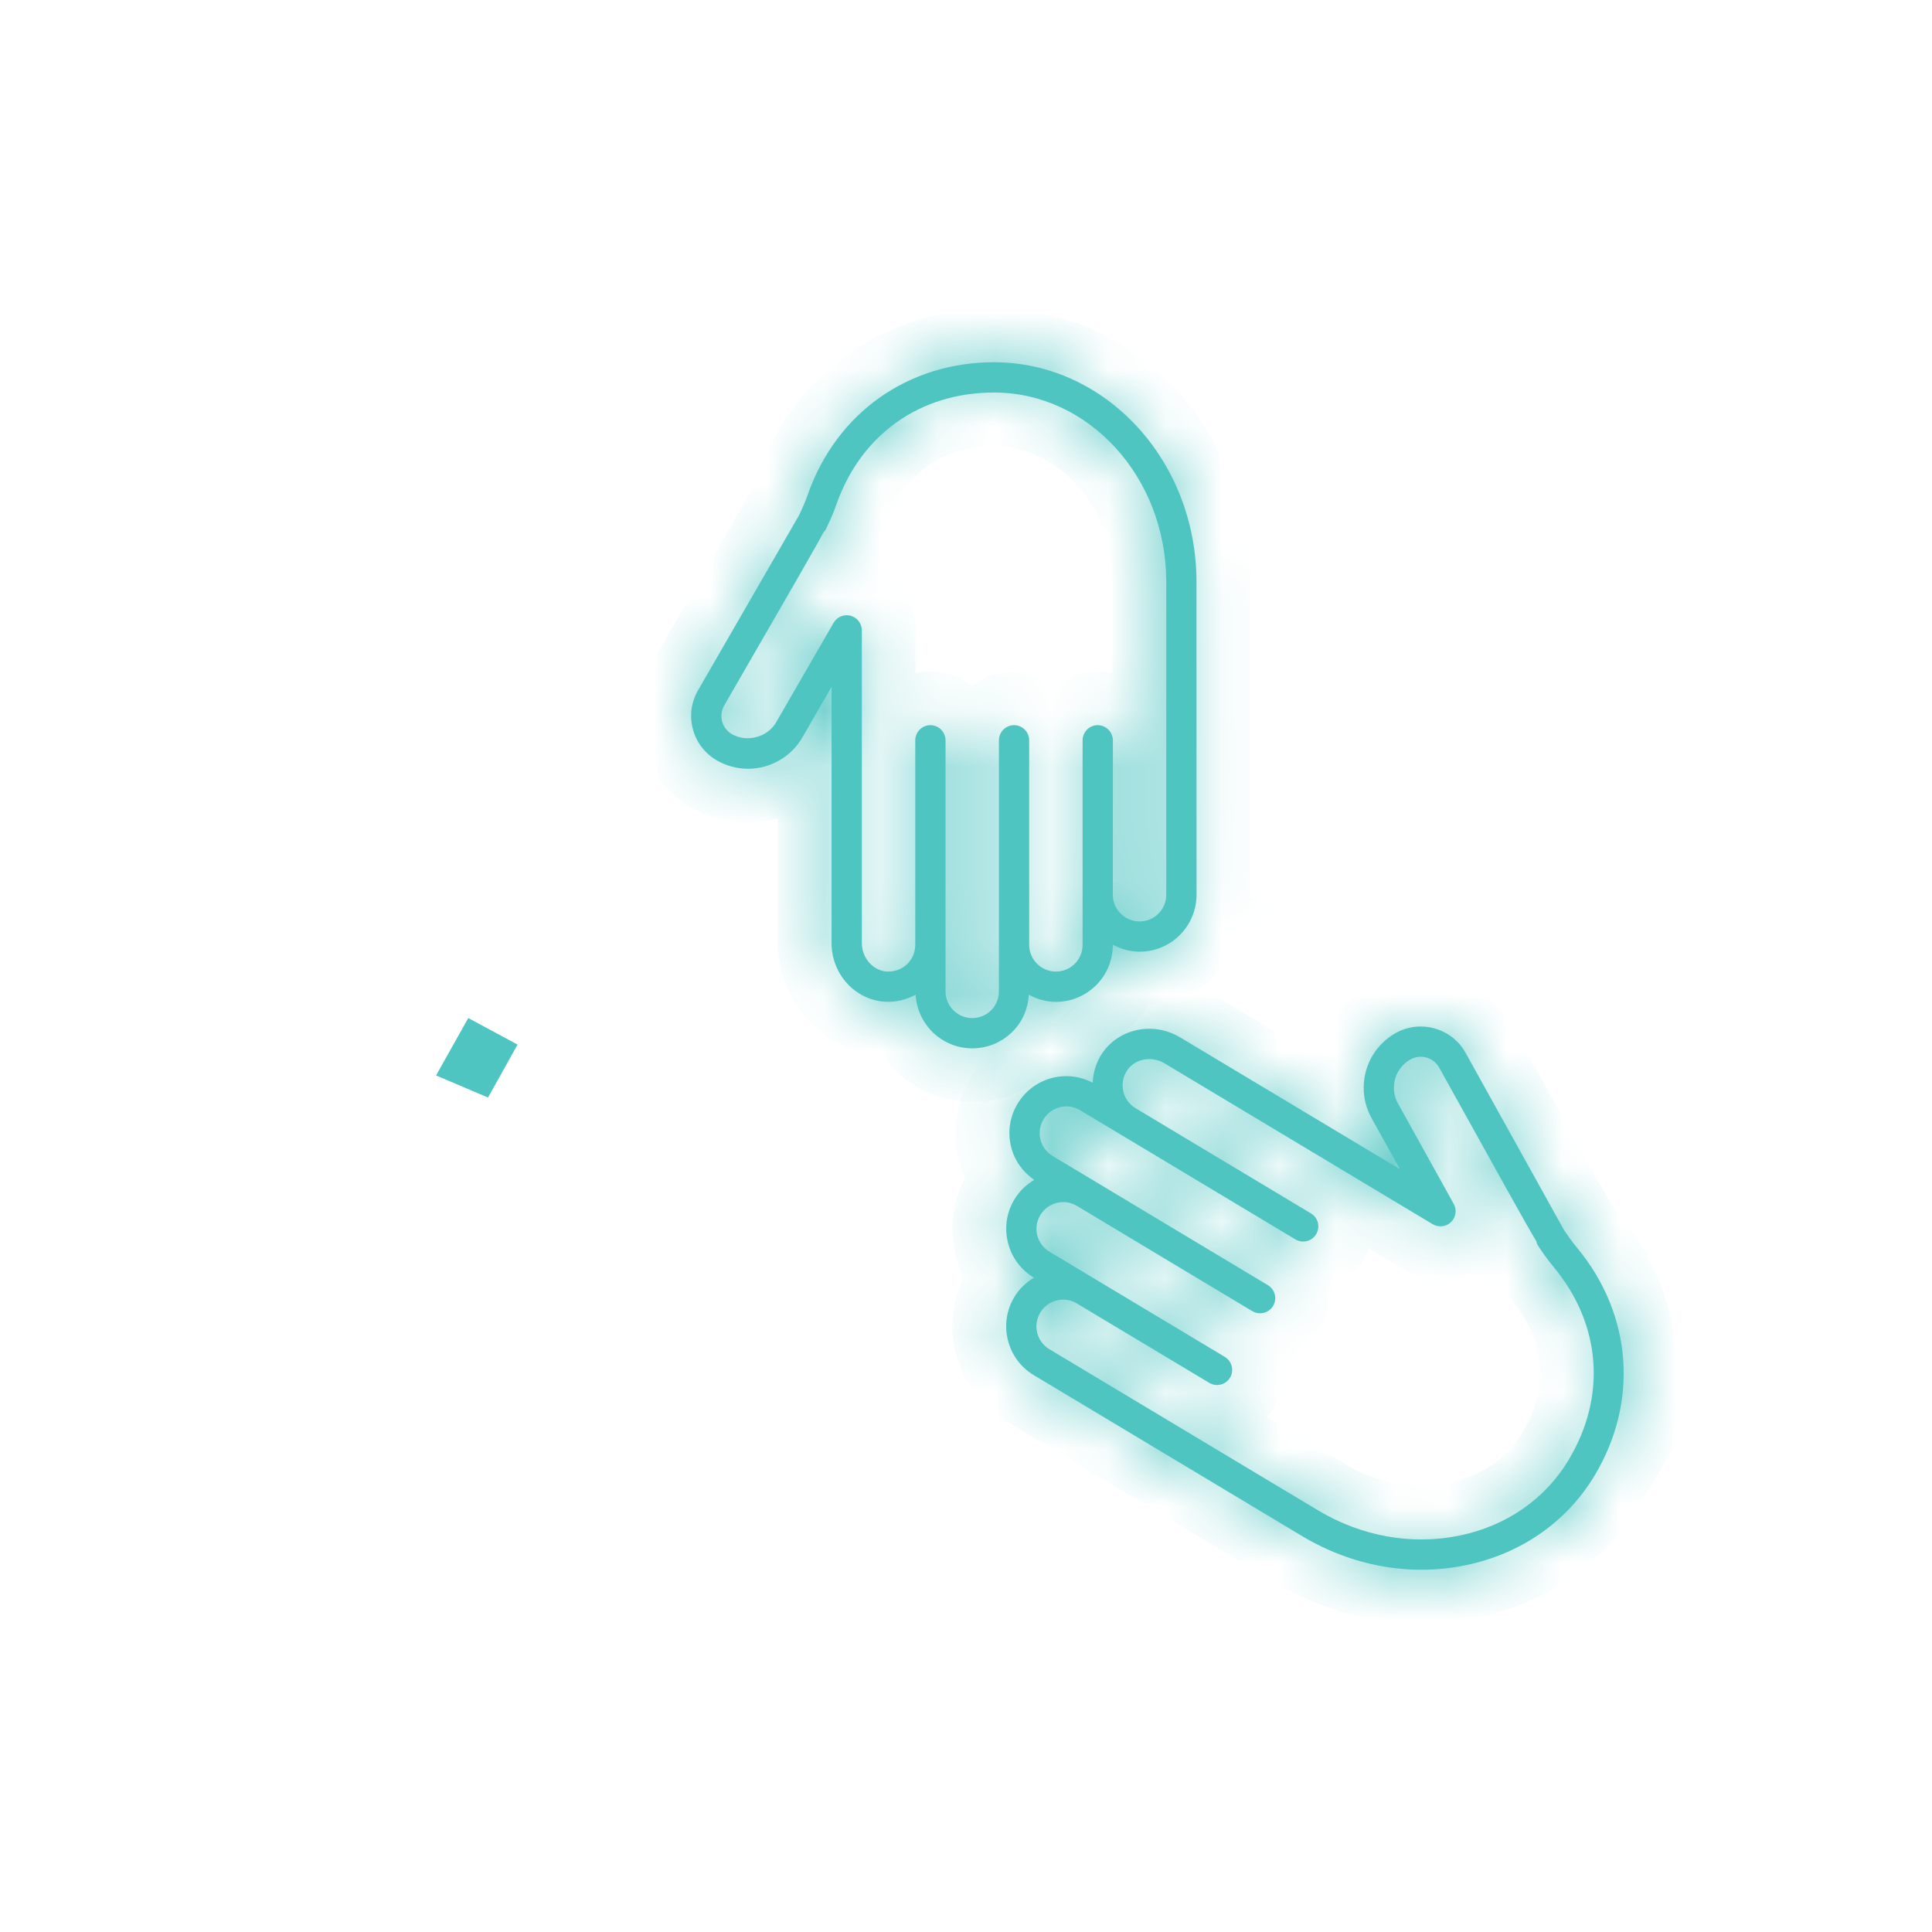 <svg width="34" height="34" viewBox="0 0 34 34" fill="none" xmlns="http://www.w3.org/2000/svg">
<mask id="path-1-inside-1_1_1288" fill="white">
<path d="M20.054 16.748C19.883 16.748 19.725 16.701 19.584 16.626V16.628C19.584 16.896 19.48 17.148 19.291 17.337C19.102 17.526 18.85 17.631 18.582 17.631C18.409 17.631 18.248 17.583 18.106 17.505C18.092 17.751 17.994 17.98 17.819 18.155C17.629 18.345 17.378 18.449 17.109 18.449C16.576 18.449 16.144 18.03 16.113 17.505C15.948 17.594 15.761 17.641 15.569 17.628C15.045 17.594 14.634 17.141 14.634 16.597V12.087L14.121 12.977C13.925 13.317 13.559 13.529 13.165 13.529C12.973 13.529 12.783 13.478 12.615 13.382C12.406 13.261 12.256 13.066 12.194 12.833C12.131 12.6 12.164 12.356 12.285 12.147C12.285 12.147 13.965 9.238 14.067 9.059C14.079 9.032 14.114 8.954 14.144 8.888C14.172 8.824 14.196 8.759 14.219 8.694C14.726 7.264 15.98 6.375 17.493 6.375C19.458 6.375 21.056 8.108 21.056 10.239L21.057 15.745C21.057 16.014 20.952 16.265 20.763 16.455C20.574 16.644 20.322 16.748 20.054 16.748L20.054 16.748ZM17.493 6.908C16.193 6.908 15.157 7.642 14.721 8.872C14.694 8.95 14.665 9.028 14.631 9.104C14.532 9.325 14.532 9.325 14.505 9.356L14.501 9.353C14.364 9.612 13.956 10.318 12.746 12.414C12.696 12.499 12.683 12.599 12.708 12.695C12.734 12.79 12.796 12.871 12.881 12.92C13.146 13.072 13.508 12.974 13.659 12.711L14.67 10.96C14.73 10.856 14.853 10.805 14.97 10.836C15.086 10.868 15.167 10.973 15.167 11.094V16.597C15.167 16.857 15.363 17.081 15.604 17.097C15.743 17.104 15.872 17.058 15.97 16.961C16.058 16.872 16.107 16.754 16.107 16.628V13.029C16.107 12.882 16.226 12.762 16.373 12.762C16.52 12.762 16.64 12.882 16.64 13.029L16.64 17.446C16.64 17.705 16.85 17.916 17.109 17.916C17.235 17.916 17.353 17.867 17.442 17.779C17.53 17.69 17.579 17.572 17.579 17.446V13.029C17.579 12.882 17.698 12.762 17.846 12.762C17.993 12.762 18.112 12.882 18.112 13.029L18.112 16.587V16.628C18.112 16.887 18.323 17.098 18.582 17.098C18.708 17.098 18.825 17.049 18.915 16.96C19.003 16.872 19.052 16.754 19.052 16.628V13.029C19.052 12.882 19.171 12.762 19.318 12.762C19.465 12.762 19.585 12.882 19.585 13.029L19.584 15.746C19.584 16.005 19.795 16.216 20.054 16.216C20.18 16.216 20.298 16.167 20.386 16.078C20.475 15.99 20.524 15.871 20.524 15.746L20.524 10.239C20.524 8.402 19.164 6.908 17.493 6.908L17.493 6.908Z"/>
</mask>
<path d="M20.054 16.748C19.883 16.748 19.725 16.701 19.584 16.626V16.628C19.584 16.896 19.48 17.148 19.291 17.337C19.102 17.526 18.85 17.631 18.582 17.631C18.409 17.631 18.248 17.583 18.106 17.505C18.092 17.751 17.994 17.98 17.819 18.155C17.629 18.345 17.378 18.449 17.109 18.449C16.576 18.449 16.144 18.03 16.113 17.505C15.948 17.594 15.761 17.641 15.569 17.628C15.045 17.594 14.634 17.141 14.634 16.597V12.087L14.121 12.977C13.925 13.317 13.559 13.529 13.165 13.529C12.973 13.529 12.783 13.478 12.615 13.382C12.406 13.261 12.256 13.066 12.194 12.833C12.131 12.6 12.164 12.356 12.285 12.147C12.285 12.147 13.965 9.238 14.067 9.059C14.079 9.032 14.114 8.954 14.144 8.888C14.172 8.824 14.196 8.759 14.219 8.694C14.726 7.264 15.98 6.375 17.493 6.375C19.458 6.375 21.056 8.108 21.056 10.239L21.057 15.745C21.057 16.014 20.952 16.265 20.763 16.455C20.574 16.644 20.322 16.748 20.054 16.748L20.054 16.748ZM17.493 6.908C16.193 6.908 15.157 7.642 14.721 8.872C14.694 8.95 14.665 9.028 14.631 9.104C14.532 9.325 14.532 9.325 14.505 9.356L14.501 9.353C14.364 9.612 13.956 10.318 12.746 12.414C12.696 12.499 12.683 12.599 12.708 12.695C12.734 12.79 12.796 12.871 12.881 12.92C13.146 13.072 13.508 12.974 13.659 12.711L14.67 10.96C14.73 10.856 14.853 10.805 14.97 10.836C15.086 10.868 15.167 10.973 15.167 11.094V16.597C15.167 16.857 15.363 17.081 15.604 17.097C15.743 17.104 15.872 17.058 15.97 16.961C16.058 16.872 16.107 16.754 16.107 16.628V13.029C16.107 12.882 16.226 12.762 16.373 12.762C16.52 12.762 16.64 12.882 16.64 13.029L16.64 17.446C16.64 17.705 16.85 17.916 17.109 17.916C17.235 17.916 17.353 17.867 17.442 17.779C17.53 17.69 17.579 17.572 17.579 17.446V13.029C17.579 12.882 17.698 12.762 17.846 12.762C17.993 12.762 18.112 12.882 18.112 13.029L18.112 16.587V16.628C18.112 16.887 18.323 17.098 18.582 17.098C18.708 17.098 18.825 17.049 18.915 16.96C19.003 16.872 19.052 16.754 19.052 16.628V13.029C19.052 12.882 19.171 12.762 19.318 12.762C19.465 12.762 19.585 12.882 19.585 13.029L19.584 15.746C19.584 16.005 19.795 16.216 20.054 16.216C20.18 16.216 20.298 16.167 20.386 16.078C20.475 15.99 20.524 15.871 20.524 15.746L20.524 10.239C20.524 8.402 19.164 6.908 17.493 6.908L17.493 6.908Z" fill="#4FC5C2"/>
<path d="M20.054 16.748V15.804H23.391L20.549 17.553L20.054 16.748ZM19.584 16.626H18.64V15.048L20.031 15.794L19.584 16.626ZM19.291 17.337L18.623 16.669L18.624 16.668L19.291 17.337ZM18.106 17.505L17.163 17.45L17.25 15.964L18.558 16.676L18.106 17.505ZM17.819 18.155L18.487 18.823L18.486 18.823L17.819 18.155ZM16.113 17.505L15.664 16.674L16.967 15.969L17.055 17.449L16.113 17.505ZM15.569 17.628L15.508 18.571L15.507 18.571L15.569 17.628ZM14.634 12.087L13.816 11.615L15.579 8.562V12.087H14.634ZM14.121 12.977L13.302 12.506L13.303 12.505L14.121 12.977ZM12.615 13.382L12.145 14.201L12.141 14.199L12.615 13.382ZM12.194 12.833L13.106 12.588L13.106 12.589L12.194 12.833ZM12.285 12.147L11.467 11.674L11.74 11.203H12.285V12.147ZM14.067 9.059L14.927 9.449L14.909 9.49L14.886 9.529L14.067 9.059ZM14.144 8.888L13.281 8.504L13.281 8.504L14.144 8.888ZM14.219 8.694L15.11 9.009L15.109 9.009L14.219 8.694ZM21.056 10.239L20.112 10.239V10.239H21.056ZM21.057 15.745L22.001 15.745V15.745H21.057ZM20.763 16.455L21.432 17.122L21.431 17.123L20.763 16.455ZM20.054 16.748V17.693H16.717L19.559 15.944L20.054 16.748ZM17.493 6.908V5.963H18.745L18.401 7.167L17.493 6.908ZM14.721 8.872L15.612 9.187L15.611 9.189L14.721 8.872ZM14.631 9.104L15.493 9.488L15.493 9.489L14.631 9.104ZM14.505 9.356L15.216 9.978L14.598 10.685L13.887 10.071L14.505 9.356ZM14.501 9.353L13.666 8.911L14.221 7.864L15.118 8.639L14.501 9.353ZM12.746 12.414L13.564 12.886L13.563 12.887L12.746 12.414ZM12.708 12.695L11.796 12.94L11.796 12.937L12.708 12.695ZM12.881 12.92L12.411 13.739L12.409 13.738L12.881 12.92ZM13.659 12.711L12.84 12.241L12.841 12.239L13.659 12.711ZM14.67 10.96L13.852 10.488L13.853 10.487L14.67 10.96ZM14.97 10.836L14.725 11.749L14.723 11.748L14.97 10.836ZM15.604 17.097L15.554 18.04L15.542 18.039L15.604 17.097ZM15.97 16.961L16.637 17.628L16.637 17.629L15.97 16.961ZM16.64 13.029H17.584V13.029L16.64 13.029ZM16.64 17.446H15.695V17.446L16.64 17.446ZM17.442 17.779L18.11 18.446L18.109 18.448L17.442 17.779ZM18.112 13.029H19.057V13.029L18.112 13.029ZM18.112 16.587H17.168V16.587L18.112 16.587ZM18.915 16.96L19.582 17.629L19.581 17.629L18.915 16.96ZM19.585 13.029H20.529V13.029L19.585 13.029ZM19.584 15.746H18.64V15.745L19.584 15.746ZM20.386 16.078L21.054 16.746L21.053 16.747L20.386 16.078ZM20.524 15.746H19.579V15.746L20.524 15.746ZM20.524 10.239H21.468V10.239L20.524 10.239ZM17.493 6.908V7.852H16.241L16.585 6.648L17.493 6.908ZM20.054 16.748V17.693C19.706 17.693 19.396 17.596 19.138 17.458L19.584 16.626L20.031 15.794C20.043 15.8 20.051 15.803 20.054 15.803C20.056 15.804 20.056 15.804 20.054 15.804V16.748ZM19.584 16.626H20.529V16.628H19.584H18.64V16.626H19.584ZM19.584 16.628H20.529C20.529 17.146 20.326 17.639 19.958 18.006L19.291 17.337L18.624 16.668C18.631 16.662 18.634 16.656 18.636 16.651C18.638 16.646 18.64 16.639 18.64 16.628H19.584ZM19.291 17.337L19.959 18.005C19.592 18.371 19.1 18.575 18.582 18.575V17.631V16.686C18.593 16.686 18.6 16.684 18.605 16.682C18.609 16.68 18.616 16.677 18.623 16.669L19.291 17.337ZM18.582 17.631V18.575C18.229 18.575 17.915 18.477 17.654 18.335L18.106 17.505L18.558 16.676C18.57 16.682 18.578 16.685 18.581 16.686C18.584 16.686 18.583 16.686 18.582 16.686V17.631ZM18.106 17.505L19.049 17.56C19.022 18.025 18.833 18.476 18.487 18.823L17.819 18.155L17.15 17.488C17.154 17.484 17.156 17.481 17.158 17.477C17.16 17.473 17.162 17.465 17.163 17.45L18.106 17.505ZM17.819 18.155L18.486 18.823C18.12 19.19 17.628 19.393 17.109 19.393V18.449V17.504C17.12 17.504 17.128 17.502 17.132 17.5C17.137 17.498 17.143 17.495 17.151 17.488L17.819 18.155ZM17.109 18.449V19.393C16.067 19.393 15.23 18.575 15.17 17.561L16.113 17.505L17.055 17.449C17.056 17.465 17.063 17.479 17.075 17.49C17.08 17.496 17.086 17.499 17.091 17.501C17.095 17.503 17.101 17.504 17.109 17.504V18.449ZM16.113 17.505L16.562 18.336C16.256 18.501 15.895 18.596 15.508 18.571L15.569 17.628L15.63 16.686C15.63 16.686 15.632 16.686 15.636 16.685C15.642 16.684 15.651 16.681 15.664 16.674L16.113 17.505ZM15.569 17.628L15.507 18.571C14.459 18.502 13.69 17.61 13.69 16.597H14.634H15.579C15.579 16.629 15.59 16.654 15.605 16.67C15.619 16.685 15.629 16.686 15.631 16.686L15.569 17.628ZM14.634 16.597H13.69V12.087H14.634H15.579V16.597H14.634ZM14.634 12.087L15.452 12.56L14.939 13.449L14.121 12.977L13.303 12.505L13.816 11.615L14.634 12.087ZM14.121 12.977L14.94 13.448C14.575 14.083 13.895 14.473 13.165 14.473V13.529V12.584C13.223 12.584 13.276 12.552 13.302 12.506L14.121 12.977ZM13.165 13.529V14.473C12.808 14.473 12.456 14.379 12.145 14.201L12.615 13.382L13.085 12.562C13.11 12.577 13.138 12.584 13.165 12.584V13.529ZM12.615 13.382L12.141 14.199C11.717 13.953 11.409 13.553 11.281 13.077L12.194 12.833L13.106 12.589C13.105 12.586 13.103 12.58 13.098 12.574C13.094 12.568 13.09 12.566 13.089 12.565L12.615 13.382ZM12.194 12.833L11.282 13.078C11.154 12.602 11.221 12.099 11.467 11.674L12.285 12.147L13.102 12.62C13.103 12.618 13.106 12.613 13.107 12.605C13.108 12.597 13.107 12.591 13.106 12.588L12.194 12.833ZM12.285 12.147V11.203C11.821 11.324 11.475 11.661 11.472 11.666C11.471 11.667 11.47 11.669 11.469 11.67C11.469 11.671 11.469 11.671 11.469 11.671C11.469 11.671 11.468 11.672 11.468 11.672C11.468 11.672 11.468 11.672 11.469 11.671C11.469 11.67 11.47 11.668 11.472 11.666C11.475 11.66 11.48 11.652 11.486 11.642C11.498 11.62 11.516 11.589 11.539 11.549C11.585 11.469 11.651 11.355 11.731 11.217C11.89 10.942 12.103 10.572 12.32 10.198C12.753 9.447 13.198 8.677 13.248 8.589L14.067 9.059L14.886 9.529C14.834 9.62 14.388 10.394 13.955 11.142C13.739 11.517 13.526 11.886 13.367 12.162C13.287 12.3 13.221 12.414 13.175 12.494C13.152 12.534 13.134 12.565 13.121 12.587C13.115 12.598 13.11 12.606 13.107 12.611C13.105 12.614 13.104 12.617 13.103 12.618C13.103 12.619 13.102 12.62 13.101 12.621C13.101 12.621 13.101 12.622 13.1 12.624C13.1 12.624 13.098 12.627 13.097 12.628C13.095 12.633 12.748 12.97 12.285 13.091V12.147ZM14.067 9.059L13.207 8.669C13.217 8.646 13.25 8.572 13.281 8.504L14.144 8.888L15.007 9.272C14.978 9.336 14.941 9.418 14.927 9.449L14.067 9.059ZM14.144 8.888L13.281 8.504C13.294 8.474 13.308 8.437 13.329 8.378L14.219 8.694L15.109 9.009C15.084 9.082 15.05 9.174 15.007 9.272L14.144 8.888ZM14.219 8.694L13.329 8.379C13.969 6.573 15.579 5.431 17.493 5.431V6.375V7.319C16.382 7.319 15.483 7.954 15.11 9.009L14.219 8.694ZM17.493 6.375V5.431C20.05 5.431 22.001 7.66 22.001 10.239H21.056H20.112C20.112 8.556 18.866 7.319 17.493 7.319V6.375ZM21.056 10.239L22.001 10.239L22.001 15.745L21.057 15.745L20.112 15.746L20.112 10.239L21.056 10.239ZM21.057 15.745H22.001C22.001 16.263 21.798 16.755 21.432 17.122L20.763 16.455L20.095 15.788C20.102 15.78 20.106 15.774 20.108 15.769C20.11 15.764 20.112 15.757 20.112 15.745H21.057ZM20.763 16.455L21.431 17.123C21.064 17.489 20.572 17.693 20.054 17.693V16.748V15.804C20.065 15.804 20.072 15.802 20.077 15.8C20.082 15.798 20.088 15.794 20.096 15.787L20.763 16.455ZM20.054 16.748L19.559 15.944L19.559 15.944L20.054 16.748L20.549 17.553L20.549 17.553L20.054 16.748ZM17.493 6.908V7.852C16.595 7.852 15.915 8.333 15.612 9.187L14.721 8.872L13.831 8.557C14.4 6.952 15.791 5.963 17.493 5.963V6.908ZM14.721 8.872L15.611 9.189C15.581 9.273 15.542 9.378 15.493 9.488L14.631 9.104L13.768 8.72C13.787 8.678 13.806 8.627 13.832 8.555L14.721 8.872ZM14.631 9.104L15.493 9.489C15.45 9.586 15.414 9.668 15.386 9.723C15.369 9.758 15.341 9.811 15.3 9.87C15.26 9.929 15.219 9.974 15.216 9.978L14.505 9.356L13.793 8.735C13.796 8.733 13.795 8.733 13.794 8.735C13.792 8.736 13.789 8.741 13.784 8.746C13.779 8.753 13.773 8.76 13.765 8.77C13.758 8.779 13.751 8.789 13.744 8.8C13.729 8.821 13.718 8.84 13.71 8.854C13.702 8.868 13.697 8.877 13.696 8.879C13.695 8.881 13.696 8.88 13.699 8.873C13.702 8.866 13.707 8.857 13.713 8.843C13.719 8.829 13.727 8.812 13.736 8.792C13.745 8.771 13.756 8.747 13.768 8.72L14.631 9.104ZM14.505 9.356L13.887 10.071L13.884 10.068L14.501 9.353L15.118 8.639L15.122 8.642L14.505 9.356ZM14.501 9.353L15.335 9.796C15.188 10.075 14.766 10.805 13.564 12.886L12.746 12.414L11.928 11.941C13.147 9.831 13.54 9.15 13.666 8.911L14.501 9.353ZM12.746 12.414L13.563 12.887C13.639 12.756 13.66 12.598 13.621 12.452L12.708 12.695L11.796 12.937C11.706 12.6 11.753 12.243 11.928 11.941L12.746 12.414ZM12.708 12.695L13.62 12.449C13.581 12.305 13.486 12.179 13.353 12.102L12.881 12.92L12.409 13.738C12.105 13.563 11.887 13.276 11.796 12.94L12.708 12.695ZM12.881 12.92L13.351 12.101C13.244 12.039 13.139 12.04 13.067 12.059C12.995 12.078 12.903 12.131 12.84 12.241L13.659 12.711L14.478 13.181C14.066 13.898 13.126 14.15 12.411 13.739L12.881 12.92ZM13.659 12.711L12.841 12.239L13.852 10.488L14.67 10.96L15.488 11.433L14.477 13.183L13.659 12.711ZM14.67 10.96L13.853 10.487C14.126 10.016 14.682 9.78 15.216 9.925L14.97 10.836L14.723 11.748C15.023 11.829 15.335 11.696 15.487 11.434L14.67 10.96ZM14.97 10.836L15.214 9.924C15.744 10.066 16.112 10.546 16.112 11.094H15.167H14.223C14.223 11.4 14.428 11.669 14.725 11.749L14.97 10.836ZM15.167 11.094H16.112V16.597H15.167H14.223V11.094H15.167ZM15.167 16.597H16.112C16.112 16.49 16.072 16.392 16.006 16.317C15.941 16.242 15.826 16.165 15.666 16.154L15.604 17.097L15.542 18.039C14.747 17.987 14.223 17.294 14.223 16.597H15.167ZM15.604 17.097L15.654 16.154C15.542 16.148 15.406 16.189 15.302 16.292L15.97 16.961L16.637 17.629C16.339 17.927 15.943 18.061 15.554 18.04L15.604 17.097ZM15.97 16.961L15.302 16.293C15.212 16.382 15.162 16.505 15.162 16.628H16.107H17.051C17.051 17.003 16.904 17.362 16.637 17.628L15.97 16.961ZM16.107 16.628H15.162V13.029H16.107H17.051V16.628H16.107ZM16.107 13.029H15.162C15.162 12.36 15.704 11.818 16.373 11.818V12.762V13.707C16.748 13.707 17.051 13.403 17.051 13.029H16.107ZM16.373 12.762V11.818C17.042 11.818 17.584 12.36 17.584 13.029H16.64H15.695C15.695 13.404 15.999 13.707 16.373 13.707V12.762ZM16.64 13.029L17.584 13.029L17.584 17.447L16.64 17.446L15.695 17.446L15.695 13.029L16.64 13.029ZM16.64 17.446H17.584C17.584 17.184 17.372 16.972 17.109 16.972V17.916V18.861C16.329 18.861 15.695 18.227 15.695 17.446H16.64ZM17.109 17.916V16.972C16.986 16.972 16.864 17.021 16.775 17.111L17.442 17.779L18.109 18.448C17.842 18.714 17.484 18.861 17.109 18.861V17.916ZM17.442 17.779L16.773 17.112C16.684 17.201 16.635 17.323 16.635 17.446H17.579H18.524C18.524 17.821 18.377 18.18 18.11 18.446L17.442 17.779ZM17.579 17.446H16.635V13.029H17.579H18.524V17.446H17.579ZM17.579 13.029H16.635C16.635 12.361 17.176 11.818 17.846 11.818V12.762V13.707C18.22 13.707 18.524 13.403 18.524 13.029H17.579ZM17.846 12.762V11.818C18.514 11.818 19.057 12.36 19.057 13.029H18.112H17.168C17.168 13.404 17.472 13.707 17.846 13.707V12.762ZM18.112 13.029L19.057 13.029L19.056 16.587L18.112 16.587L17.168 16.587L17.168 13.029L18.112 13.029ZM18.112 16.587H19.056V16.628H18.112H17.168V16.587H18.112ZM18.112 16.628H19.056C19.056 16.365 18.844 16.154 18.582 16.154V17.098V18.042C17.802 18.042 17.168 17.409 17.168 16.628H18.112ZM18.582 17.098V16.154C18.456 16.154 18.335 16.204 18.248 16.291L18.915 16.96L19.581 17.629C19.316 17.893 18.959 18.042 18.582 18.042V17.098ZM18.915 16.96L18.247 16.292C18.157 16.382 18.107 16.505 18.107 16.628H19.052H19.996C19.996 17.003 19.849 17.362 19.582 17.629L18.915 16.96ZM19.052 16.628H18.107V13.029H19.052H19.996V16.628H19.052ZM19.052 13.029H18.107C18.107 12.36 18.649 11.818 19.318 11.818V12.762V13.707C19.693 13.707 19.996 13.403 19.996 13.029H19.052ZM19.318 12.762V11.818C19.987 11.818 20.529 12.36 20.529 13.029H19.585H18.64C18.64 13.403 18.944 13.707 19.318 13.707V12.762ZM19.585 13.029L20.529 13.029L20.529 15.746L19.584 15.746L18.64 15.745L18.64 13.029L19.585 13.029ZM19.584 15.746H20.529C20.529 15.484 20.317 15.271 20.054 15.271V16.216V17.16C19.273 17.16 18.64 16.526 18.64 15.746H19.584ZM20.054 16.216V15.271C19.93 15.271 19.808 15.321 19.719 15.41L20.386 16.078L21.053 16.747C20.788 17.012 20.43 17.16 20.054 17.16V16.216ZM20.386 16.078L19.718 15.411C19.628 15.501 19.579 15.623 19.579 15.746H20.524H21.468C21.468 16.12 21.322 16.479 21.054 16.746L20.386 16.078ZM20.524 15.746L19.579 15.746L19.579 10.239L20.524 10.239L21.468 10.239L21.468 15.746L20.524 15.746ZM20.524 10.239H19.579C19.579 8.838 18.561 7.852 17.493 7.852V6.908V5.963C19.768 5.963 21.468 7.967 21.468 10.239H20.524ZM17.493 6.908L16.585 6.648L16.585 6.648L17.493 6.908L18.401 7.167L18.401 7.167L17.493 6.908Z" fill="#4FC5C2" mask="url(#path-1-inside-1_1_1288)"/>
<path d="M8.473 18.568L8.421 18.54C8.408 18.563 8.373 18.626 8.321 18.719C8.34 18.728 8.358 18.736 8.377 18.743C8.409 18.686 8.44 18.627 8.473 18.568Z" fill="#4FC5C2" stroke="#4FC5C2" stroke-width="0.928"/>
<mask id="path-4-inside-2_1_1288" fill="white">
<path d="M28.063 25.966C27.571 26.786 26.762 27.348 25.785 27.547C24.817 27.745 23.798 27.562 22.917 27.034L18.194 24.201C17.964 24.063 17.802 23.844 17.737 23.584C17.672 23.325 17.713 23.055 17.85 22.826C17.936 22.682 18.057 22.569 18.196 22.485L18.195 22.485C17.965 22.347 17.803 22.128 17.738 21.868C17.673 21.608 17.713 21.339 17.851 21.109C17.94 20.961 18.061 20.846 18.2 20.764C17.999 20.625 17.854 20.424 17.794 20.184C17.729 19.925 17.769 19.655 17.907 19.425C18.045 19.196 18.264 19.033 18.523 18.968C18.605 18.948 18.687 18.938 18.768 18.938C18.928 18.938 19.085 18.979 19.229 19.054C19.238 18.867 19.294 18.684 19.403 18.527C19.702 18.095 20.301 17.976 20.768 18.256L24.636 20.575L24.137 19.677C23.946 19.335 23.953 18.912 24.156 18.574C24.254 18.409 24.396 18.273 24.564 18.178C24.703 18.101 24.853 18.065 25.001 18.065C25.32 18.065 25.629 18.233 25.793 18.53C26.367 19.563 27.449 21.512 27.525 21.648C27.541 21.671 27.59 21.741 27.632 21.801C27.672 21.858 27.715 21.912 27.759 21.965C28.725 23.136 28.841 24.669 28.063 25.966L28.063 25.966ZM27.348 22.305C27.295 22.241 27.243 22.175 27.195 22.108C27.051 21.903 27.048 21.898 27.037 21.844C26.868 21.565 26.457 20.825 25.327 18.788C25.228 18.61 25.002 18.544 24.823 18.644C24.735 18.693 24.664 18.762 24.612 18.848C24.507 19.023 24.503 19.241 24.602 19.419L25.583 21.186C25.642 21.291 25.622 21.423 25.536 21.507C25.449 21.591 25.317 21.605 25.213 21.544L20.494 18.713C20.272 18.579 19.978 18.631 19.841 18.83C19.762 18.944 19.737 19.08 19.77 19.213C19.8 19.335 19.876 19.437 19.984 19.502C19.985 19.502 19.985 19.503 19.985 19.503L23.071 21.354C23.197 21.43 23.238 21.593 23.162 21.72C23.086 21.846 22.923 21.887 22.796 21.811L19.008 19.538C18.901 19.474 18.774 19.455 18.653 19.485C18.531 19.516 18.428 19.592 18.364 19.7C18.299 19.808 18.28 19.934 18.311 20.055C18.341 20.177 18.417 20.279 18.525 20.344L19.262 20.786L22.313 22.617C22.439 22.692 22.48 22.856 22.404 22.982C22.328 23.108 22.165 23.149 22.038 23.074L18.952 21.222C18.73 21.088 18.441 21.161 18.308 21.383C18.243 21.491 18.224 21.617 18.254 21.739C18.285 21.86 18.361 21.963 18.469 22.028L19.226 22.482L21.555 23.879C21.681 23.955 21.722 24.119 21.646 24.245C21.571 24.371 21.407 24.412 21.281 24.336L18.951 22.939C18.844 22.874 18.718 22.855 18.596 22.886C18.474 22.916 18.371 22.992 18.307 23.1C18.242 23.208 18.223 23.334 18.253 23.455C18.284 23.577 18.36 23.679 18.468 23.744L23.191 26.577C23.957 27.037 24.841 27.196 25.678 27.025C26.507 26.856 27.191 26.383 27.605 25.692C28.275 24.577 28.179 23.311 27.348 22.305L27.348 22.305Z"/>
</mask>
<path d="M28.063 25.966C27.571 26.786 26.762 27.348 25.785 27.547C24.817 27.745 23.798 27.562 22.917 27.034L18.194 24.201C17.964 24.063 17.802 23.844 17.737 23.584C17.672 23.325 17.713 23.055 17.85 22.826C17.936 22.682 18.057 22.569 18.196 22.485L18.195 22.485C17.965 22.347 17.803 22.128 17.738 21.868C17.673 21.608 17.713 21.339 17.851 21.109C17.94 20.961 18.061 20.846 18.2 20.764C17.999 20.625 17.854 20.424 17.794 20.184C17.729 19.925 17.769 19.655 17.907 19.425C18.045 19.196 18.264 19.033 18.523 18.968C18.605 18.948 18.687 18.938 18.768 18.938C18.928 18.938 19.085 18.979 19.229 19.054C19.238 18.867 19.294 18.684 19.403 18.527C19.702 18.095 20.301 17.976 20.768 18.256L24.636 20.575L24.137 19.677C23.946 19.335 23.953 18.912 24.156 18.574C24.254 18.409 24.396 18.273 24.564 18.178C24.703 18.101 24.853 18.065 25.001 18.065C25.32 18.065 25.629 18.233 25.793 18.53C26.367 19.563 27.449 21.512 27.525 21.648C27.541 21.671 27.59 21.741 27.632 21.801C27.672 21.858 27.715 21.912 27.759 21.965C28.725 23.136 28.841 24.669 28.063 25.966L28.063 25.966ZM27.348 22.305C27.295 22.241 27.243 22.175 27.195 22.108C27.051 21.903 27.048 21.898 27.037 21.844C26.868 21.565 26.457 20.825 25.327 18.788C25.228 18.61 25.002 18.544 24.823 18.644C24.735 18.693 24.664 18.762 24.612 18.848C24.507 19.023 24.503 19.241 24.602 19.419L25.583 21.186C25.642 21.291 25.622 21.423 25.536 21.507C25.449 21.591 25.317 21.605 25.213 21.544L20.494 18.713C20.272 18.579 19.978 18.631 19.841 18.83C19.762 18.944 19.737 19.08 19.77 19.213C19.8 19.335 19.876 19.437 19.984 19.502C19.985 19.502 19.985 19.503 19.985 19.503L23.071 21.354C23.197 21.43 23.238 21.593 23.162 21.72C23.086 21.846 22.923 21.887 22.796 21.811L19.008 19.538C18.901 19.474 18.774 19.455 18.653 19.485C18.531 19.516 18.428 19.592 18.364 19.7C18.299 19.808 18.28 19.934 18.311 20.055C18.341 20.177 18.417 20.279 18.525 20.344L19.262 20.786L22.313 22.617C22.439 22.692 22.48 22.856 22.404 22.982C22.328 23.108 22.165 23.149 22.038 23.074L18.952 21.222C18.73 21.088 18.441 21.161 18.308 21.383C18.243 21.491 18.224 21.617 18.254 21.739C18.285 21.86 18.361 21.963 18.469 22.028L19.226 22.482L21.555 23.879C21.681 23.955 21.722 24.119 21.646 24.245C21.571 24.371 21.407 24.412 21.281 24.336L18.951 22.939C18.844 22.874 18.718 22.855 18.596 22.886C18.474 22.916 18.371 22.992 18.307 23.1C18.242 23.208 18.223 23.334 18.253 23.455C18.284 23.577 18.36 23.679 18.468 23.744L23.191 26.577C23.957 27.037 24.841 27.196 25.678 27.025C26.507 26.856 27.191 26.383 27.605 25.692C28.275 24.577 28.179 23.311 27.348 22.305L27.348 22.305Z" fill="#4FC5C2"/>
<path d="M28.063 25.966L27.758 25.072L30.199 24.24L28.873 26.452L28.063 25.966ZM25.785 27.547L25.974 28.473L25.974 28.473L25.785 27.547ZM22.917 27.034L22.431 27.844L22.431 27.844L22.917 27.034ZM18.194 24.201L18.68 23.391L18.68 23.391L18.194 24.201ZM17.737 23.584L16.821 23.814L16.82 23.812L17.737 23.584ZM17.85 22.826L18.66 23.311L18.66 23.311L17.85 22.826ZM18.196 22.485L18.697 21.684L20.006 22.503L18.681 23.296L18.196 22.485ZM18.195 22.485L18.681 21.674L18.688 21.679L18.696 21.684L18.195 22.485ZM17.738 21.868L18.654 21.638L18.654 21.64L17.738 21.868ZM17.851 21.109L17.041 20.623L17.042 20.622L17.851 21.109ZM18.2 20.764L18.736 19.985L19.955 20.825L18.68 21.577L18.2 20.764ZM17.794 20.184L18.71 19.955L18.71 19.955L17.794 20.184ZM17.907 19.425L18.717 19.911L18.717 19.912L17.907 19.425ZM18.523 18.968L18.753 19.884L18.753 19.885L18.523 18.968ZM18.768 18.938V17.994L18.769 17.994L18.768 18.938ZM19.229 19.054L20.173 19.099L20.103 20.577L18.791 19.891L19.229 19.054ZM19.403 18.527L20.179 19.065L20.179 19.065L19.403 18.527ZM20.768 18.256L20.282 19.066L20.282 19.066L20.768 18.256ZM24.636 20.575L25.461 20.117L27.172 23.198L24.15 21.385L24.636 20.575ZM24.137 19.677L24.962 19.217L24.963 19.219L24.137 19.677ZM24.156 18.574L23.346 18.088L23.346 18.087L24.156 18.574ZM24.564 18.178L24.102 17.354L24.107 17.352L24.564 18.178ZM25.001 18.065V17.12L25.002 17.12L25.001 18.065ZM25.793 18.53L24.967 18.988L24.967 18.987L25.793 18.53ZM27.525 21.648L26.747 22.183L26.722 22.147L26.701 22.109L27.525 21.648ZM27.632 21.801L26.86 22.345L26.859 22.344L27.632 21.801ZM27.759 21.965L28.486 21.362L28.488 21.364L27.759 21.965ZM28.063 25.966L28.367 26.86L25.925 27.692L27.253 25.48L28.063 25.966ZM27.348 22.305L27.442 23.245L26.941 23.295L26.62 22.906L27.348 22.305ZM27.195 22.108L27.968 21.563L27.969 21.565L27.195 22.108ZM27.037 21.844L27.845 21.355L27.93 21.496L27.962 21.657L27.037 21.844ZM25.327 18.788L24.501 19.247L24.501 19.247L25.327 18.788ZM24.823 18.644L24.362 17.819L24.366 17.817L24.823 18.644ZM24.612 18.848L25.422 19.334L25.422 19.334L24.612 18.848ZM24.602 19.419L25.427 18.958L25.428 18.96L24.602 19.419ZM25.583 21.186L24.758 21.645L24.757 21.644L25.583 21.186ZM25.536 21.507L24.878 20.829L24.879 20.828L25.536 21.507ZM25.213 21.544L24.73 22.355L24.727 22.354L25.213 21.544ZM20.494 18.713L20.98 17.902L20.98 17.903L20.494 18.713ZM19.841 18.83L20.617 19.368L20.617 19.368L19.841 18.83ZM19.77 19.213L18.853 19.442L18.853 19.441L19.77 19.213ZM19.984 19.502L19.562 20.347L19.529 20.331L19.498 20.312L19.984 19.502ZM19.985 19.503L20.408 18.658L20.44 18.674L20.471 18.693L19.985 19.503ZM23.071 21.354L23.556 20.544L23.557 20.544L23.071 21.354ZM23.162 21.72L23.972 22.205L23.971 22.206L23.162 21.72ZM22.796 21.811L23.282 21.001L23.282 21.001L22.796 21.811ZM19.008 19.538L19.494 18.728L19.494 18.728L19.008 19.538ZM18.653 19.485L18.883 20.401L18.881 20.402L18.653 19.485ZM18.364 19.7L19.174 20.185L19.173 20.187L18.364 19.7ZM18.311 20.055L17.394 20.284L17.394 20.282L18.311 20.055ZM18.525 20.344L18.039 21.154L18.039 21.154L18.525 20.344ZM19.262 20.786L19.748 19.976L19.748 19.976L19.262 20.786ZM22.313 22.617L22.799 21.807L22.799 21.807L22.313 22.617ZM22.404 22.982L23.214 23.468L23.213 23.469L22.404 22.982ZM22.038 23.074L21.553 23.884L21.552 23.883L22.038 23.074ZM18.952 21.222L18.466 22.032L18.465 22.031L18.952 21.222ZM18.308 21.383L19.117 21.869L19.117 21.869L18.308 21.383ZM18.254 21.739L17.338 21.968L17.337 21.965L18.254 21.739ZM18.469 22.028L17.983 22.838L17.982 22.837L18.469 22.028ZM19.226 22.482L19.712 21.672L19.712 21.672L19.226 22.482ZM21.555 23.879L22.041 23.069L22.041 23.07L21.555 23.879ZM21.646 24.245L22.456 24.731L22.456 24.732L21.646 24.245ZM21.281 24.336L21.767 23.526L21.768 23.527L21.281 24.336ZM18.951 22.939L19.437 22.128L19.437 22.129L18.951 22.939ZM18.596 22.886L18.367 21.969L18.367 21.969L18.596 22.886ZM18.307 23.1L17.497 22.614L17.497 22.614L18.307 23.1ZM18.253 23.455L17.337 23.684L17.337 23.682L18.253 23.455ZM18.468 23.744L17.982 24.554L17.981 24.554L18.468 23.744ZM23.191 26.577L23.676 25.767L23.676 25.767L23.191 26.577ZM25.678 27.025L25.867 27.951L25.867 27.951L25.678 27.025ZM27.605 25.692L26.796 25.206L26.796 25.206L27.605 25.692ZM27.348 22.305L27.255 21.365L27.756 21.315L28.077 21.704L27.348 22.305ZM28.063 25.966L28.873 26.452C28.238 27.51 27.198 28.223 25.974 28.473L25.785 27.547L25.596 26.622C26.326 26.473 26.904 26.062 27.253 25.48L28.063 25.966ZM25.785 27.547L25.974 28.473C24.764 28.719 23.506 28.489 22.431 27.844L22.917 27.034L23.402 26.224C24.09 26.636 24.869 26.77 25.596 26.622L25.785 27.547ZM22.917 27.034L22.431 27.844L17.708 25.011L18.194 24.201L18.68 23.391L23.402 26.224L22.917 27.034ZM18.194 24.201L17.708 25.011C17.264 24.744 16.947 24.317 16.821 23.814L17.737 23.584L18.653 23.355C18.655 23.365 18.659 23.372 18.662 23.376C18.665 23.38 18.671 23.386 18.68 23.391L18.194 24.201ZM17.737 23.584L16.82 23.812C16.695 23.31 16.774 22.783 17.04 22.34L17.85 22.826L18.66 23.311C18.655 23.321 18.652 23.328 18.652 23.334C18.651 23.339 18.651 23.346 18.653 23.356L17.737 23.584ZM17.85 22.826L17.04 22.34C17.215 22.048 17.454 21.829 17.711 21.675L18.196 22.485L18.681 23.296C18.67 23.302 18.664 23.308 18.661 23.31C18.659 23.312 18.659 23.313 18.66 23.311L17.85 22.826ZM18.196 22.485L17.696 23.286L17.695 23.285L18.195 22.485L18.696 21.684L18.697 21.684L18.196 22.485ZM18.195 22.485L17.709 23.294C17.265 23.028 16.947 22.6 16.822 22.096L17.738 21.868L18.654 21.64C18.657 21.649 18.66 21.655 18.663 21.659C18.666 21.663 18.671 21.669 18.681 21.674L18.195 22.485ZM17.738 21.868L16.822 22.098C16.695 21.594 16.775 21.067 17.041 20.623L17.851 21.109L18.661 21.594C18.655 21.604 18.653 21.611 18.652 21.616C18.652 21.622 18.652 21.629 18.654 21.638L17.738 21.868ZM17.851 21.109L17.042 20.622C17.216 20.332 17.454 20.107 17.72 19.95L18.2 20.764L18.68 21.577C18.674 21.581 18.67 21.584 18.667 21.587C18.665 21.589 18.663 21.592 18.66 21.595L17.851 21.109ZM18.2 20.764L17.665 21.542C17.284 21.279 16.996 20.887 16.878 20.413L17.794 20.184L18.71 19.955C18.711 19.96 18.713 19.963 18.715 19.966C18.718 19.97 18.724 19.977 18.736 19.985L18.2 20.764ZM17.794 20.184L16.878 20.414C16.752 19.91 16.831 19.383 17.097 18.939L17.907 19.425L18.717 19.912C18.711 19.921 18.709 19.928 18.708 19.933C18.708 19.938 18.707 19.945 18.71 19.955L17.794 20.184ZM17.907 19.425L17.097 18.94C17.363 18.495 17.792 18.178 18.294 18.052L18.523 18.968L18.753 19.885C18.742 19.887 18.736 19.891 18.732 19.894C18.728 19.897 18.723 19.902 18.717 19.911L17.907 19.425ZM18.523 18.968L18.294 18.052C18.45 18.013 18.61 17.994 18.768 17.994V18.938V19.883C18.764 19.883 18.759 19.883 18.753 19.884L18.523 18.968ZM18.768 18.938L18.769 17.994C19.09 17.994 19.396 18.076 19.667 18.217L19.229 19.054L18.791 19.891C18.782 19.886 18.776 19.884 18.772 19.883C18.769 19.883 18.767 19.883 18.767 19.883L18.768 18.938ZM19.229 19.054L18.286 19.009C18.302 18.666 18.406 18.307 18.627 17.988L19.403 18.527L20.179 19.065C20.182 19.061 20.174 19.069 20.173 19.099L19.229 19.054ZM19.403 18.527L18.627 17.989C19.225 17.126 20.384 16.924 21.254 17.446L20.768 18.256L20.282 19.066C20.255 19.049 20.228 19.046 20.207 19.05C20.186 19.055 20.18 19.063 20.179 19.065L19.403 18.527ZM20.768 18.256L21.254 17.446L25.121 19.765L24.636 20.575L24.15 21.385L20.282 19.066L20.768 18.256ZM24.636 20.575L23.81 21.034L23.311 20.136L24.137 19.677L24.963 19.219L25.461 20.117L24.636 20.575ZM24.137 19.677L23.312 20.138C22.956 19.498 22.97 18.715 23.346 18.088L24.156 18.574L24.965 19.059C24.936 19.109 24.936 19.171 24.962 19.217L24.137 19.677ZM24.156 18.574L23.346 18.087C23.53 17.781 23.792 17.528 24.102 17.354L24.564 18.178L25.026 19.002C24.999 19.017 24.979 19.038 24.965 19.06L24.156 18.574ZM24.564 18.178L24.107 17.352C24.39 17.195 24.698 17.12 25.001 17.12V18.065V19.009C25.005 19.009 25.008 19.009 25.012 19.008C25.016 19.007 25.02 19.005 25.022 19.004L24.564 18.178ZM25.001 18.065L25.002 17.12C25.647 17.121 26.281 17.461 26.619 18.073L25.793 18.53L24.967 18.987C24.968 18.99 24.971 18.994 24.974 18.997C24.978 19 24.981 19.003 24.984 19.005C24.989 19.008 24.995 19.009 25.001 19.009L25.001 18.065ZM25.793 18.53L26.619 18.072C27.193 19.106 28.274 21.052 28.349 21.187L27.525 21.648L26.701 22.109C26.623 21.971 25.54 20.02 24.967 18.988L25.793 18.53ZM27.525 21.648L28.303 21.112C28.316 21.132 28.363 21.199 28.404 21.258L27.632 21.801L26.859 22.344C26.817 22.284 26.766 22.211 26.747 22.183L27.525 21.648ZM27.632 21.801L28.404 21.257C28.423 21.284 28.449 21.317 28.486 21.363L27.759 21.965L27.032 22.568C26.981 22.506 26.92 22.43 26.86 22.345L27.632 21.801ZM27.759 21.965L28.488 21.364C29.707 22.842 29.858 24.81 28.873 26.452L28.063 25.966L27.253 25.48C27.825 24.527 27.743 23.43 27.031 22.566L27.759 21.965ZM28.063 25.966L27.758 25.072L27.758 25.072L28.063 25.966L28.367 26.86L28.367 26.86L28.063 25.966ZM27.348 22.305L26.62 22.906C26.56 22.834 26.49 22.747 26.422 22.65L27.195 22.108L27.969 21.565C27.995 21.603 28.03 21.647 28.076 21.703L27.348 22.305ZM27.195 22.108L26.424 22.651C26.364 22.567 26.3 22.478 26.258 22.407C26.229 22.36 26.191 22.292 26.159 22.204C26.128 22.119 26.114 22.047 26.111 22.031L27.037 21.844L27.962 21.657C27.965 21.668 27.956 21.616 27.933 21.553C27.909 21.489 27.883 21.444 27.875 21.431C27.871 21.424 27.869 21.422 27.872 21.427C27.875 21.431 27.88 21.439 27.889 21.451C27.906 21.476 27.93 21.511 27.968 21.563L27.195 22.108ZM27.037 21.844L26.229 22.332C26.048 22.034 25.623 21.269 24.501 19.247L25.327 18.788L26.153 18.33C27.291 20.381 27.688 21.096 27.845 21.355L27.037 21.844ZM25.327 18.788L24.501 19.247C24.654 19.522 25.002 19.624 25.28 19.47L24.823 18.644L24.366 17.817C25.003 17.465 25.802 17.697 26.153 18.33L25.327 18.788ZM24.823 18.644L25.284 19.468C25.34 19.437 25.389 19.389 25.422 19.334L24.612 18.848L23.802 18.363C23.939 18.135 24.13 17.949 24.362 17.82L24.823 18.644ZM24.612 18.848L25.422 19.334C25.49 19.221 25.494 19.079 25.427 18.958L24.602 19.419L23.778 19.879C23.512 19.404 23.525 18.825 23.802 18.363L24.612 18.848ZM24.602 19.419L25.428 18.96L26.409 20.728L25.583 21.186L24.757 21.644L23.776 19.877L24.602 19.419ZM25.583 21.186L26.409 20.727C26.675 21.206 26.586 21.804 26.192 22.186L25.536 21.507L24.879 20.828C24.658 21.042 24.609 21.377 24.758 21.645L25.583 21.186ZM25.536 21.507L26.194 22.184C25.796 22.57 25.195 22.632 24.73 22.355L25.213 21.544L25.696 20.732C25.439 20.579 25.102 20.611 24.878 20.829L25.536 21.507ZM25.213 21.544L24.727 22.354L20.008 19.523L20.494 18.713L20.98 17.903L25.699 20.734L25.213 21.544ZM20.494 18.713L20.009 19.523C20.101 19.578 20.205 19.594 20.302 19.576C20.4 19.559 20.526 19.5 20.617 19.368L19.841 18.83L19.064 18.292C19.519 17.636 20.383 17.545 20.98 17.902L20.494 18.713ZM19.841 18.83L20.617 19.368C20.691 19.262 20.719 19.119 20.686 18.986L19.77 19.213L18.853 19.441C18.754 19.041 18.833 18.627 19.065 18.292L19.841 18.83ZM19.77 19.213L20.686 18.984C20.655 18.861 20.575 18.755 20.47 18.692L19.984 19.502L19.498 20.312C19.178 20.12 18.945 19.809 18.853 19.442L19.77 19.213ZM19.984 19.502L20.407 18.657C20.492 18.7 20.555 18.748 20.595 18.781C20.614 18.798 20.629 18.812 20.638 18.821C20.643 18.825 20.647 18.829 20.649 18.831C20.65 18.832 20.651 18.833 20.652 18.834C20.652 18.834 20.652 18.834 20.652 18.834C20.652 18.834 20.652 18.834 20.652 18.834C20.652 18.834 20.652 18.834 20.652 18.835C20.652 18.835 20.652 18.835 20.652 18.835C20.652 18.835 20.652 18.835 20.652 18.835C20.653 18.835 20.651 18.833 20.649 18.831C20.647 18.829 20.643 18.825 20.639 18.821C20.63 18.812 20.614 18.798 20.595 18.782C20.555 18.748 20.493 18.701 20.408 18.658L19.985 19.503L19.563 20.348C19.477 20.305 19.415 20.257 19.375 20.224C19.355 20.207 19.34 20.193 19.331 20.184C19.326 20.18 19.323 20.176 19.32 20.174C19.319 20.173 19.318 20.172 19.318 20.171C19.317 20.171 19.317 20.171 19.317 20.171C19.317 20.17 19.317 20.17 19.317 20.17C19.317 20.17 19.317 20.17 19.317 20.17C19.317 20.17 19.317 20.17 19.317 20.17C19.317 20.17 19.317 20.17 19.317 20.17C19.317 20.17 19.318 20.172 19.32 20.174C19.323 20.176 19.326 20.18 19.331 20.184C19.34 20.193 19.355 20.207 19.374 20.223C19.414 20.257 19.477 20.304 19.562 20.347L19.984 19.502ZM19.985 19.503L20.471 18.693L23.556 20.544L23.071 21.354L22.585 22.164L19.499 20.313L19.985 19.503ZM23.071 21.354L23.557 20.544C24.13 20.888 24.316 21.632 23.972 22.205L23.162 21.72L22.352 21.234C22.16 21.554 22.263 21.971 22.584 22.163L23.071 21.354ZM23.162 21.72L23.971 22.206C23.628 22.777 22.885 22.966 22.31 22.62L22.796 21.811L23.282 21.001C22.96 20.808 22.544 20.914 22.352 21.233L23.162 21.72ZM22.796 21.811L22.31 22.621L18.522 20.348L19.008 19.538L19.494 18.728L23.282 21.001L22.796 21.811ZM19.008 19.538L18.523 20.348C18.629 20.412 18.76 20.432 18.883 20.401L18.653 19.485L18.422 18.57C18.789 18.477 19.173 18.536 19.494 18.728L19.008 19.538ZM18.653 19.485L18.881 20.402C19.004 20.371 19.11 20.291 19.174 20.185L18.364 19.7L17.553 19.215C17.746 18.892 18.058 18.66 18.424 18.569L18.653 19.485ZM18.364 19.7L19.173 20.187C19.238 20.079 19.257 19.948 19.227 19.829L18.311 20.055L17.394 20.282C17.304 19.919 17.36 19.536 17.555 19.213L18.364 19.7ZM18.311 20.055L19.227 19.826C19.196 19.703 19.116 19.598 19.011 19.535L18.525 20.344L18.039 21.154C17.718 20.961 17.486 20.65 17.394 20.284L18.311 20.055ZM18.525 20.344L19.011 19.534L19.748 19.976L19.262 20.786L18.776 21.596L18.039 21.154L18.525 20.344ZM19.262 20.786L19.748 19.976L22.799 21.807L22.313 22.617L21.827 23.427L18.776 21.596L19.262 20.786ZM22.313 22.617L22.799 21.807C23.372 22.151 23.558 22.895 23.214 23.468L22.404 22.982L21.594 22.497C21.402 22.817 21.506 23.234 21.827 23.426L22.313 22.617ZM22.404 22.982L23.213 23.469C22.869 24.041 22.127 24.227 21.553 23.884L22.038 23.074L22.524 22.263C22.203 22.071 21.787 22.175 21.595 22.496L22.404 22.982ZM22.038 23.074L21.552 23.883L18.466 22.032L18.952 21.222L19.438 20.412L22.524 22.264L22.038 23.074ZM18.952 21.222L18.465 22.031C18.692 22.168 18.983 22.093 19.117 21.869L18.308 21.383L17.498 20.897C17.899 20.229 18.768 20.009 19.439 20.413L18.952 21.222ZM18.308 21.383L19.117 21.869C19.182 21.762 19.201 21.632 19.171 21.512L18.254 21.739L17.337 21.965C17.248 21.603 17.304 21.22 17.498 20.897L18.308 21.383ZM18.254 21.739L19.171 21.51C19.14 21.386 19.06 21.281 18.956 21.218L18.469 22.028L17.982 22.837C17.662 22.645 17.43 22.335 17.338 21.968L18.254 21.739ZM18.469 22.028L18.955 21.218L19.712 21.672L19.226 22.482L18.74 23.291L17.983 22.838L18.469 22.028ZM19.226 22.482L19.712 21.672L22.041 23.069L21.555 23.879L21.069 24.689L18.74 23.291L19.226 22.482ZM21.555 23.879L22.041 23.07C22.615 23.414 22.8 24.157 22.456 24.731L21.646 24.245L20.837 23.759C20.644 24.08 20.748 24.496 21.069 24.689L21.555 23.879ZM21.646 24.245L22.456 24.732C22.113 25.302 21.37 25.492 20.794 25.145L21.281 24.336L21.768 23.527C21.444 23.332 21.028 23.44 20.837 23.758L21.646 24.245ZM21.281 24.336L20.795 25.146L18.465 23.748L18.951 22.939L19.437 22.129L21.767 23.526L21.281 24.336ZM18.951 22.939L18.466 23.749C18.572 23.812 18.703 23.832 18.825 23.802L18.596 22.886L18.367 21.969C18.733 21.878 19.116 21.936 19.437 22.128L18.951 22.939ZM18.596 22.886L18.825 23.802C18.946 23.771 19.052 23.693 19.117 23.586L18.307 23.1L17.497 22.614C17.69 22.291 18.002 22.061 18.367 21.969L18.596 22.886ZM18.307 23.1L19.117 23.585C19.18 23.479 19.2 23.35 19.17 23.228L18.253 23.455L17.337 23.682C17.247 23.319 17.304 22.936 17.497 22.614L18.307 23.1ZM18.253 23.455L19.17 23.226C19.139 23.102 19.059 22.997 18.955 22.935L18.468 23.744L17.981 24.554C17.661 24.361 17.429 24.051 17.337 23.684L18.253 23.455ZM18.468 23.744L18.954 22.934L23.676 25.767L23.191 26.577L22.705 27.387L17.982 24.554L18.468 23.744ZM23.191 26.577L23.676 25.767C24.25 26.112 24.895 26.221 25.489 26.1L25.678 27.025L25.867 27.951C24.787 28.171 23.663 27.962 22.705 27.387L23.191 26.577ZM25.678 27.025L25.489 26.1C26.073 25.981 26.525 25.657 26.796 25.206L27.605 25.692L28.415 26.178C27.857 27.108 26.94 27.732 25.867 27.951L25.678 27.025ZM27.605 25.692L26.796 25.206C27.258 24.435 27.197 23.605 26.62 22.906L27.348 22.305L28.077 21.704C29.161 23.017 29.291 24.718 28.415 26.178L27.605 25.692ZM27.348 22.305L27.442 23.245L27.442 23.245L27.348 22.305L27.255 21.365L27.255 21.365L27.348 22.305Z" fill="#4FC5C2" mask="url(#path-4-inside-2_1_1288)"/>
</svg>
